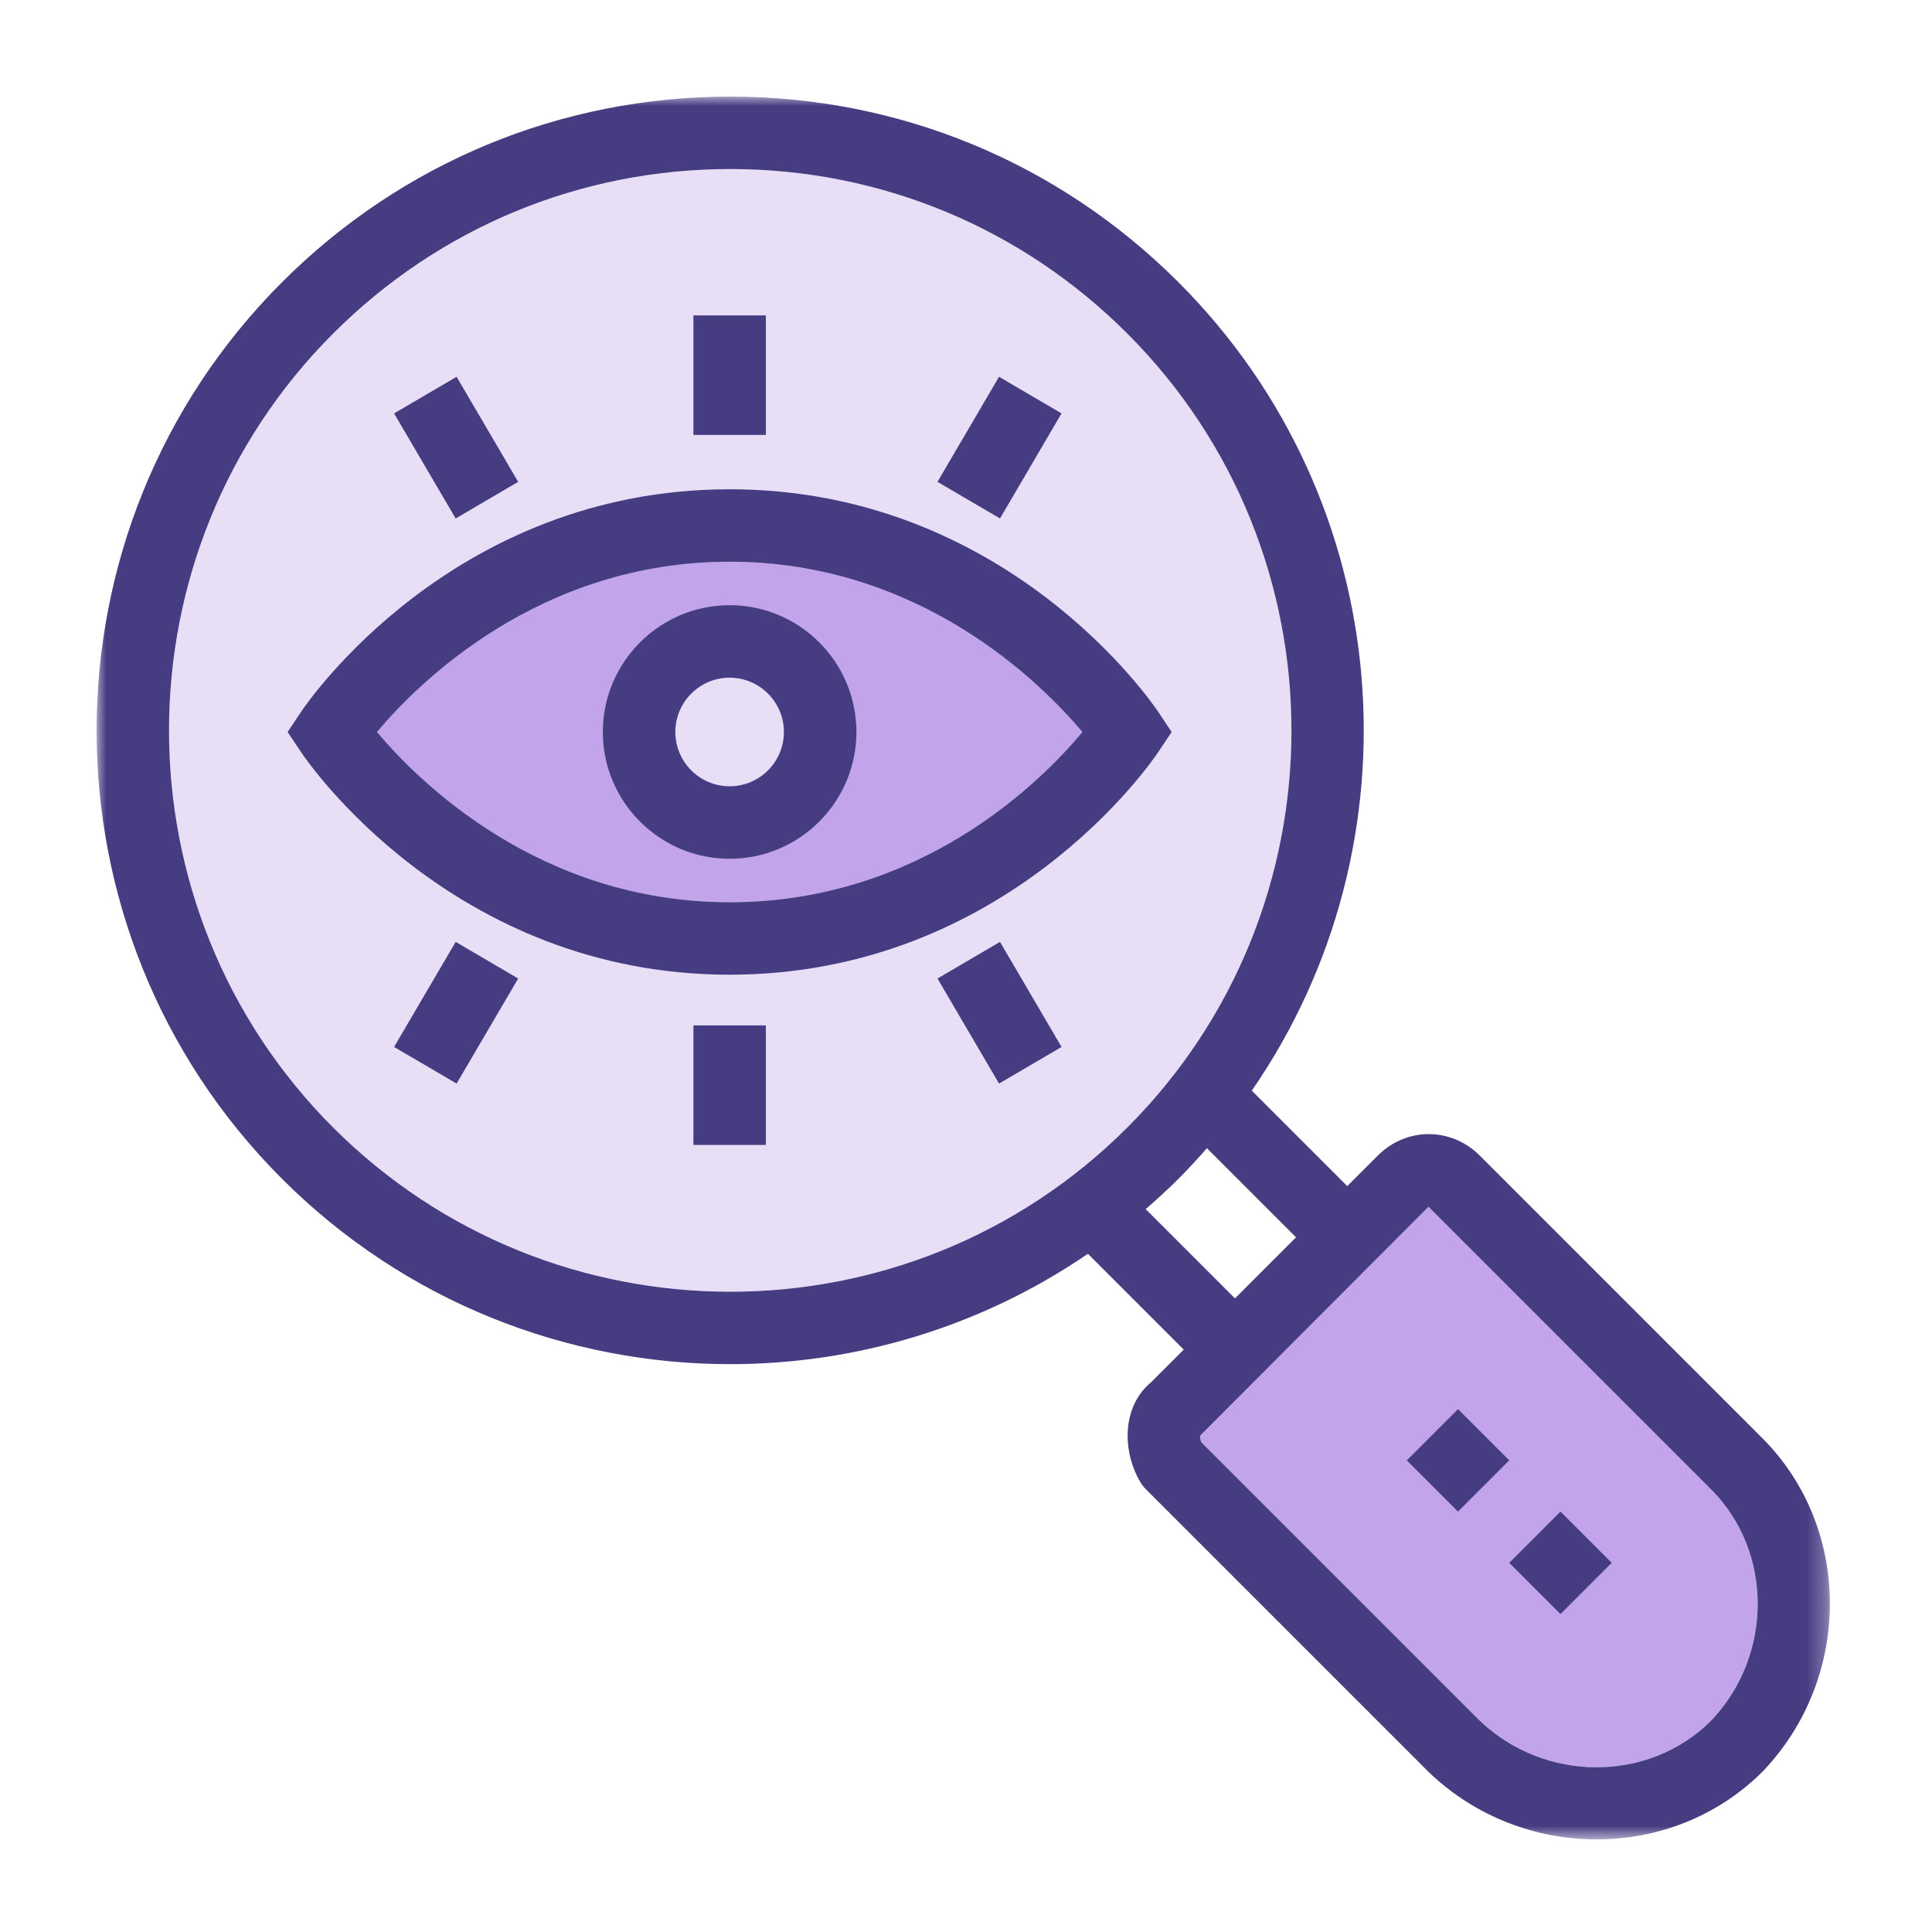 <svg xmlns="http://www.w3.org/2000/svg" xmlns:xlink="http://www.w3.org/1999/xlink" width="100" height="100" viewBox="0 0 100 100">
  <defs>
    <polygon id="spigot-seo-a" points="0 90.208 89.715 90.208 89.715 0 0 0"/>
  </defs>
  <g fill="none" fill-rule="evenodd" transform="translate(5 5)">
    <path fill="#C1A4E9" d="M68.94,57.463 L57.154,69.277 C57.141,69.289 57.127,69.302 57.114,69.315 C57.113,69.397 57.129,69.521 57.176,69.647 L71.591,84.062 C74.956,87.273 80.341,87.286 83.565,84.062 C86.775,80.697 86.789,75.312 83.565,72.089 L68.94,57.463 Z"/>
    <path fill="#E8DFF7" d="M53.347,12.262 C47.858,6.773 40.559,3.75 32.797,3.75 C25.033,3.75 17.736,6.773 12.247,12.262 C0.915,23.594 0.915,42.031 12.247,53.362 C23.577,64.693 42.016,64.693 53.347,53.362 C64.677,42.031 64.677,23.594 53.347,12.262"/>
    <path fill="#C1A4E9" d="M32.766,24.075 C22.913,24.075 16.643,30.352 14.512,32.888 C16.643,35.424 22.913,41.7 32.766,41.7 C42.673,41.7 48.909,35.427 51.025,32.891 C48.899,30.362 42.627,24.075 32.766,24.075"/>
    <path fill="#E8DFF7" d="M32.766,30.075 C31.215,30.075 29.953,31.337 29.953,32.888 C29.953,34.438 31.215,35.7 32.766,35.7 C34.316,35.7 35.578,34.438 35.578,32.888 C35.578,31.337 34.316,30.075 32.766,30.075"/>
    <path fill="#453C82" d="M32.766,35.7 C31.215,35.7 29.953,34.438 29.953,32.888 C29.953,31.337 31.215,30.075 32.766,30.075 C34.316,30.075 35.578,31.337 35.578,32.888 C35.578,34.438 34.316,35.7 32.766,35.7 M32.766,26.325 C29.147,26.325 26.203,29.269 26.203,32.888 C26.203,36.506 29.147,39.45 32.766,39.45 C36.385,39.45 39.328,36.506 39.328,32.888 C39.328,29.269 36.385,26.325 32.766,26.325"/>
    <mask id="spigot-seo-b" fill="#fff">
      <use xlink:href="#spigot-seo-a"/>
    </mask>
    <polygon fill="#453C82" points="30.891 17.512 34.641 17.512 34.641 11.325 30.891 11.325" mask="url(#spigot-seo-b)"/>
    <polygon fill="#453C82" points="46.759 21.836 43.523 19.94 46.71 14.502 49.945 16.398" mask="url(#spigot-seo-b)"/>
    <polygon fill="#453C82" points="18.586 21.836 15.398 16.398 18.633 14.502 21.821 19.94" mask="url(#spigot-seo-b)"/>
    <polygon fill="#453C82" points="30.891 54.262 34.641 54.262 34.641 48.075 30.891 48.075" mask="url(#spigot-seo-b)"/>
    <polygon fill="#453C82" points="46.71 51.086 43.524 45.648 46.759 43.752 49.946 49.19" mask="url(#spigot-seo-b)"/>
    <polygon fill="#453C82" points="18.634 51.086 15.398 49.19 18.586 43.752 21.821 45.648" mask="url(#spigot-seo-b)"/>
    <path fill="#453C82" d="M70.466,73.239 L67.815,70.588 L70.466,67.937 L73.118,70.588 L70.466,73.239 Z M75.77,78.543 L73.119,75.892 L75.77,73.24 L78.421,75.892 L75.77,78.543 Z" mask="url(#spigot-seo-b)"/>
    <path fill="#453C82" d="M83.565,84.062 C80.342,87.285 74.956,87.273 71.592,84.062 L57.177,69.647 C57.13,69.521 57.112,69.397 57.114,69.315 C57.127,69.302 57.14,69.289 57.153,69.277 L68.94,57.463 L83.565,72.089 C86.789,75.312 86.776,80.697 83.565,84.062 L83.565,84.062 Z M54.301,57.584 C54.878,57.082 55.448,56.564 55.998,56.014 C56.512,55.5 56.997,54.969 57.47,54.43 L62.083,59.043 L58.922,62.205 L54.301,57.584 Z M12.246,53.362 C0.916,42.031 0.916,23.593 12.246,12.262 C17.735,6.773 25.034,3.75 32.796,3.75 C40.559,3.75 47.857,6.773 53.347,12.262 C64.678,23.593 64.678,42.031 53.347,53.362 C42.016,64.693 23.578,64.693 12.246,53.362 L12.246,53.362 Z M86.216,69.437 L71.592,54.812 C70.112,53.333 67.795,53.331 66.316,54.812 L64.734,56.392 L59.793,51.451 C68.623,38.671 67.364,20.977 55.998,9.61 C49.801,3.413 41.561,0 32.796,0 C24.033,0 15.792,3.413 9.595,9.61 C-3.198,22.403 -3.198,43.221 9.595,56.014 C15.992,62.41 24.394,65.608 32.796,65.608 C39.275,65.608 45.751,63.698 51.31,59.896 L56.27,64.856 L54.576,66.549 C53.047,67.819 53.087,70.151 54.033,71.728 C54.112,71.859 54.208,71.98 54.316,72.089 L68.972,86.743 C71.39,89.052 74.522,90.208 77.637,90.208 C80.776,90.208 83.897,89.034 86.246,86.682 C90.883,81.825 90.869,74.089 86.216,69.437 L86.216,69.437 Z" mask="url(#spigot-seo-b)"/>
    <path fill="#453C82" d="M32.766,41.7 C22.913,41.7 16.643,35.423 14.512,32.888 C16.643,30.352 22.913,24.075 32.766,24.075 C42.627,24.075 48.899,30.362 51.025,32.891 C48.909,35.427 42.673,41.7 32.766,41.7 L32.766,41.7 Z M54.951,31.848 C54.637,31.377 47.105,20.325 32.766,20.325 C18.428,20.325 10.894,31.377 10.581,31.848 L9.887,32.888 L10.581,33.927 C10.894,34.398 18.428,45.45 32.766,45.45 C47.105,45.45 54.637,34.398 54.951,33.927 L55.644,32.888 L54.951,31.848 Z" mask="url(#spigot-seo-b)"/>
  </g>
</svg>
